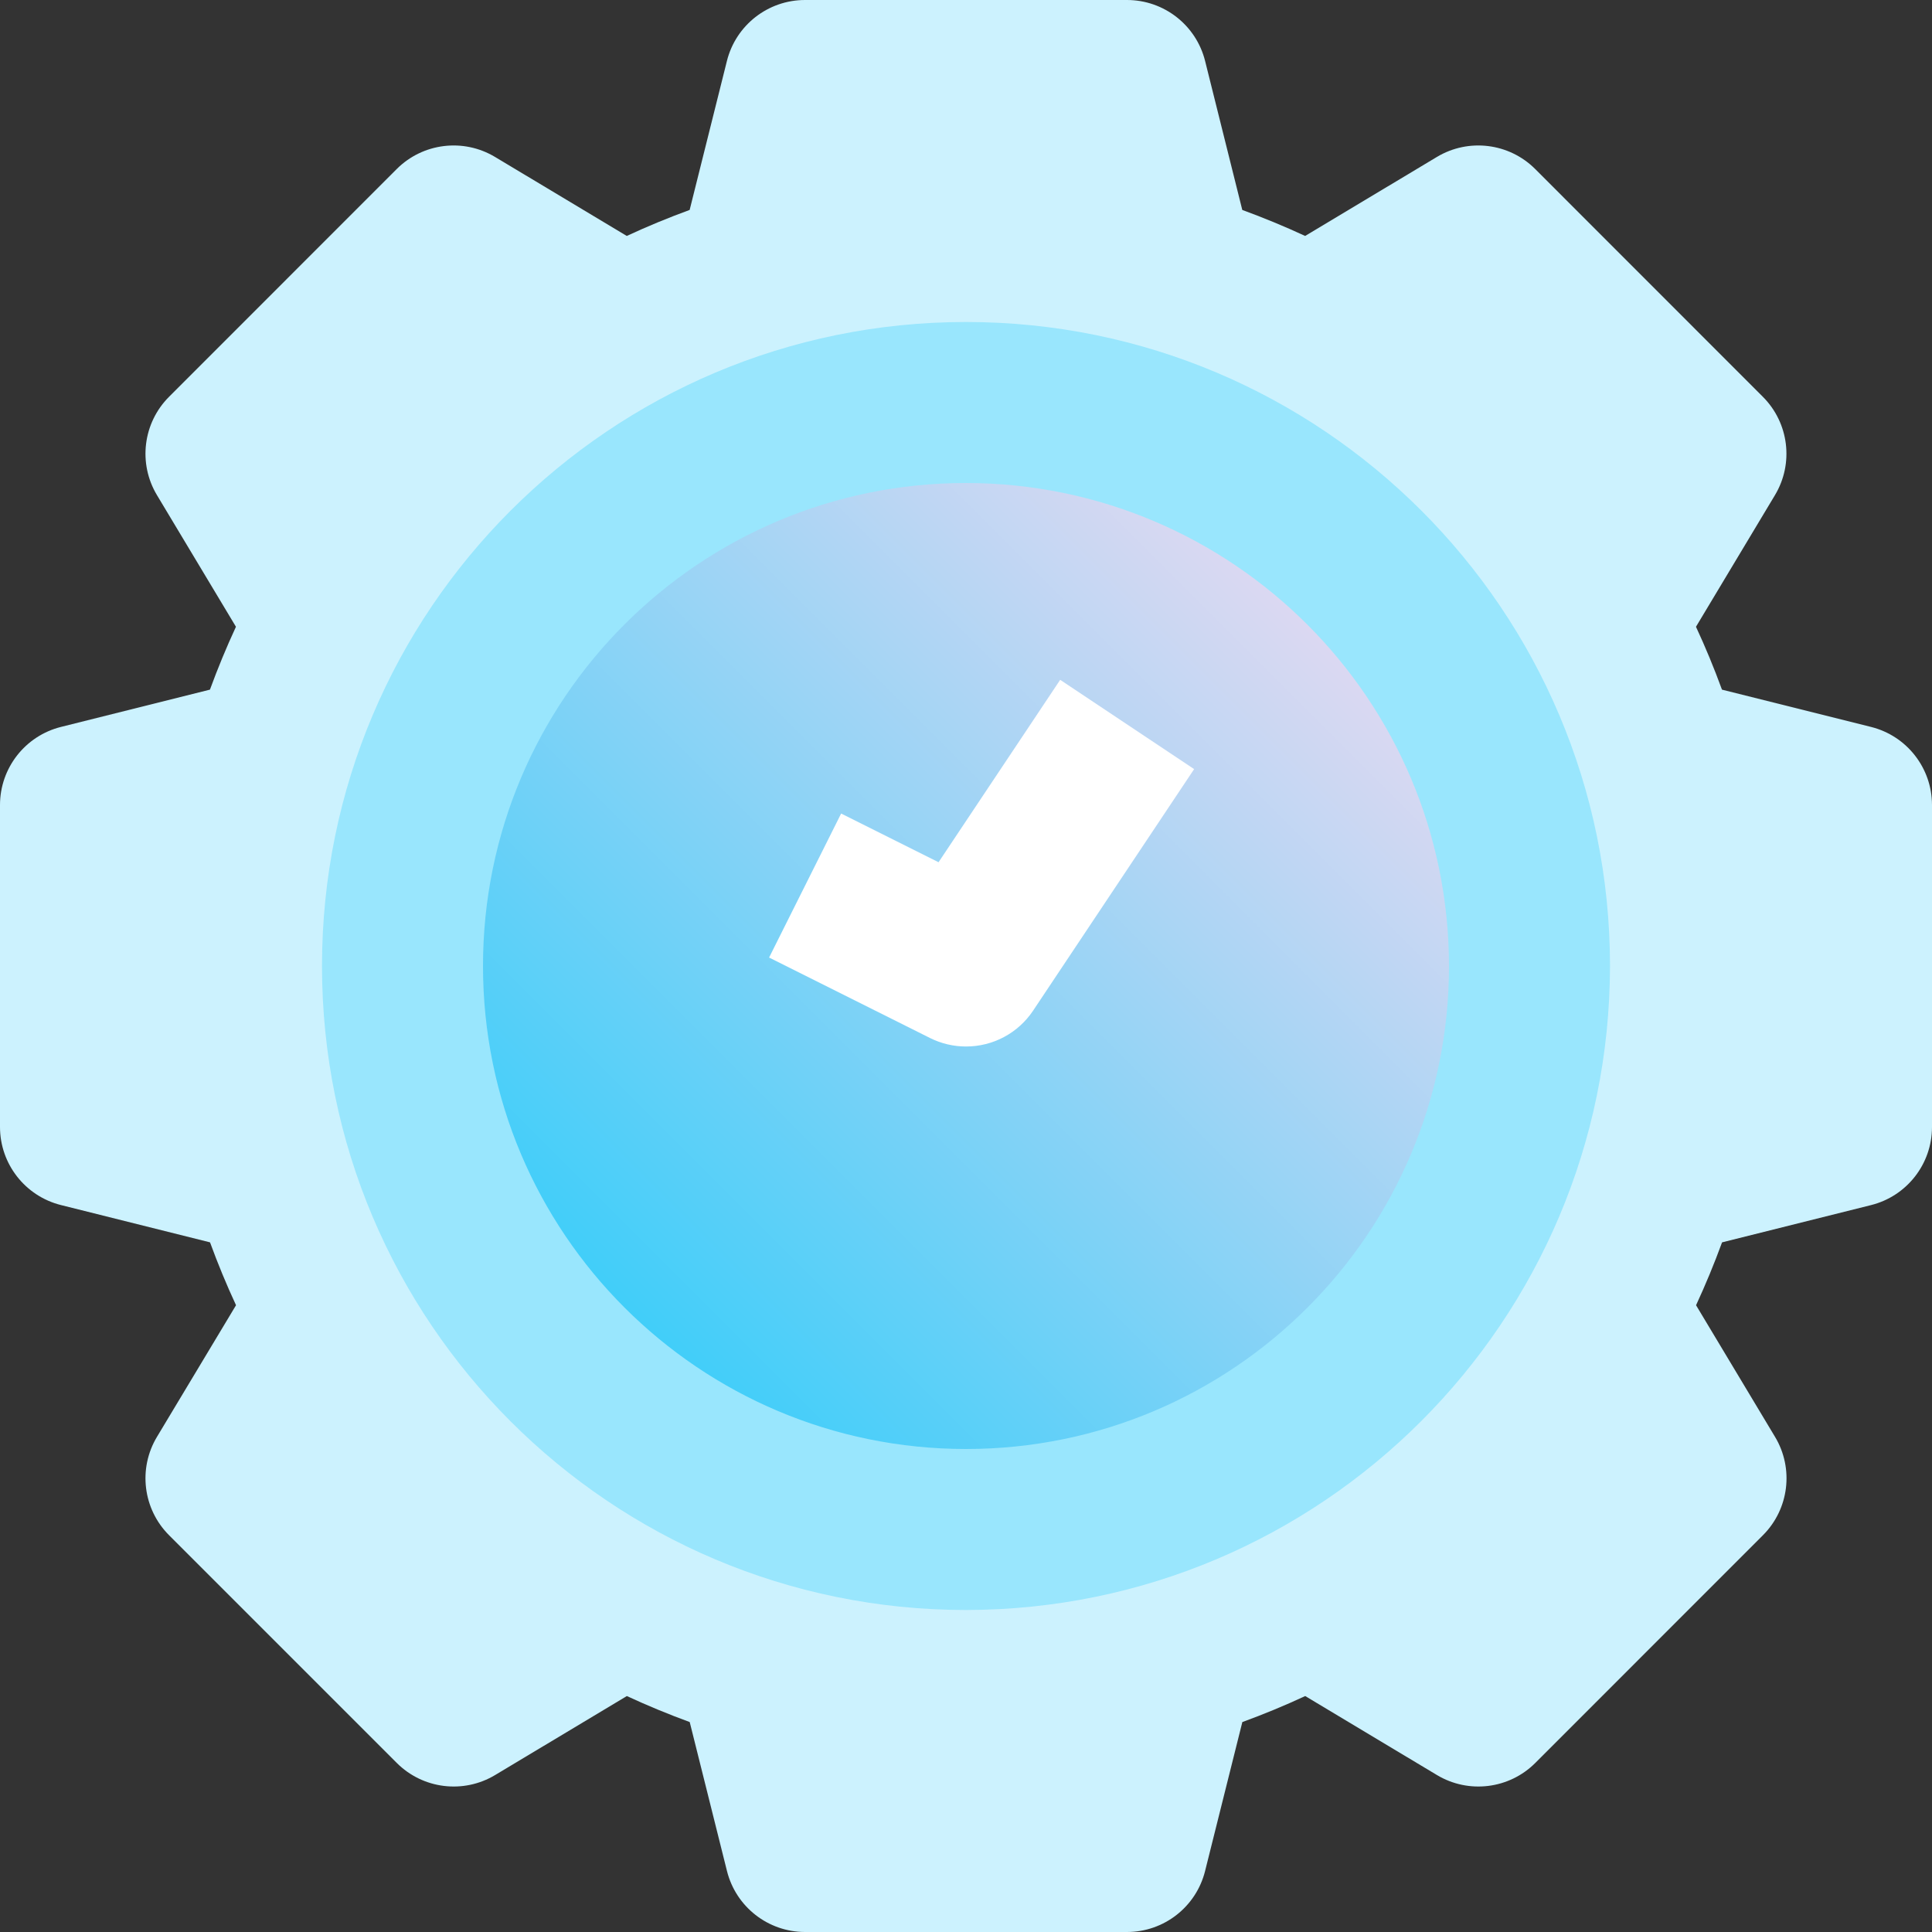 <?xml version="1.0" encoding="iso-8859-1"?>
<!-- Generator: Adobe Illustrator 19.0.0, SVG Export Plug-In . SVG Version: 6.00 Build 0)  -->
<svg version="1.1" id="Capa_1" xmlns="http://www.w3.org/2000/svg" xmlns:xlink="http://www.w3.org/1999/xlink" x="0px" y="0px"
	 viewBox="0 0 512 512" style="enable-background:new 0 0 512 512;" xml:space="preserve">
<rect x="0" y="0" width="512" height="512" fill="#333333" stroke="none"/>
<g>
	<path style="fill:#CCF2FE;" d="M495.829,192.64l-39.488-9.877c-2.076-5.689-4.373-11.243-6.891-16.661l20.928-34.88
		c5.043-8.394,3.724-19.144-3.2-26.069L406.848,44.8c-6.925-6.924-17.675-8.243-26.069-3.2l-34.901,20.928
		c-5.433-2.517-10.987-4.814-16.661-6.891l-9.856-39.488C316.982,6.657,308.452,0,298.667,0h-85.333
		c-9.785,0-18.316,6.657-20.693,16.149l-9.877,39.488c-5.689,2.076-11.243,4.373-16.661,6.891L131.2,41.6
		c-8.394-5.043-19.144-3.724-26.069,3.2L44.8,105.152c-6.924,6.925-8.243,17.675-3.2,26.069l20.928,34.88
		c-2.517,5.433-4.814,10.987-6.891,16.661l-39.467,9.877C6.67,195.01,0.003,203.542,0,213.333v85.333
		c0.003,9.791,6.67,18.324,16.171,20.693l39.488,9.877c2.076,5.689,4.373,11.243,6.891,16.661L41.6,380.779
		c-5.043,8.394-3.724,19.144,3.2,26.069l60.352,60.352c6.925,6.924,17.675,8.243,26.069,3.2l34.901-20.928
		c5.433,2.517,10.987,4.814,16.661,6.891l9.877,39.488c2.376,9.484,10.895,16.139,20.672,16.149h85.333
		c9.785,0,18.316-6.657,20.693-16.149l9.877-39.488c5.689-2.076,11.243-4.373,16.661-6.891L380.8,470.4
		c8.394,5.043,19.144,3.724,26.069-3.2l60.331-60.352c6.924-6.925,8.243-17.675,3.2-26.069l-20.928-34.88
		c2.517-5.433,4.814-10.987,6.891-16.661l39.488-9.877c9.492-2.378,16.149-10.908,16.149-20.693v-85.333
		C511.997,203.542,505.33,195.01,495.829,192.64z"/>
	
		<linearGradient id="SVGID_1_" gradientUnits="userSpaceOnUse" x1="-39.653" y1="629.535" x2="-29.753" y2="639.434" gradientTransform="matrix(21.333 0 0 -21.333 996.333 13791.667)">
		<stop  offset="0" style="stop-color:#34CDFA"/>
		<stop  offset="1" style="stop-color:#E8D9F1"/>
	</linearGradient>
	<circle style="fill:url(#SVGID_1_);" cx="256" cy="256" r="149.333"/>
	<path style="fill:#99E6FD;" d="M256,426.667c-94.257,0-170.667-76.41-170.667-170.667S161.743,85.333,256,85.333
		S426.667,161.743,426.667,256C426.561,350.213,350.213,426.561,256,426.667z M256,128c-70.692,0-128,57.308-128,128
		s57.308,128,128,128s128-57.308,128-128C383.918,185.342,326.658,128.082,256,128z"/>
	<path style="fill:#FFFFFF;" d="M256,277.333c-3.302,0-6.559-0.767-9.515-2.24l-42.667-21.333l19.093-38.165l25.813,12.907
		l32.235-48.341l35.499,23.659l-42.667,64C269.831,273.772,263.15,277.344,256,277.333z"/>
</g>
<g>
</g>
<g>
</g>
<g>
</g>
<g>
</g>
<g>
</g>
<g>
</g>
<g>
</g>
<g>
</g>
<g>
</g>
<g>
</g>
<g>
</g>
<g>
</g>
<g>
</g>
<g>
</g>
<g>
</g>
</svg>
